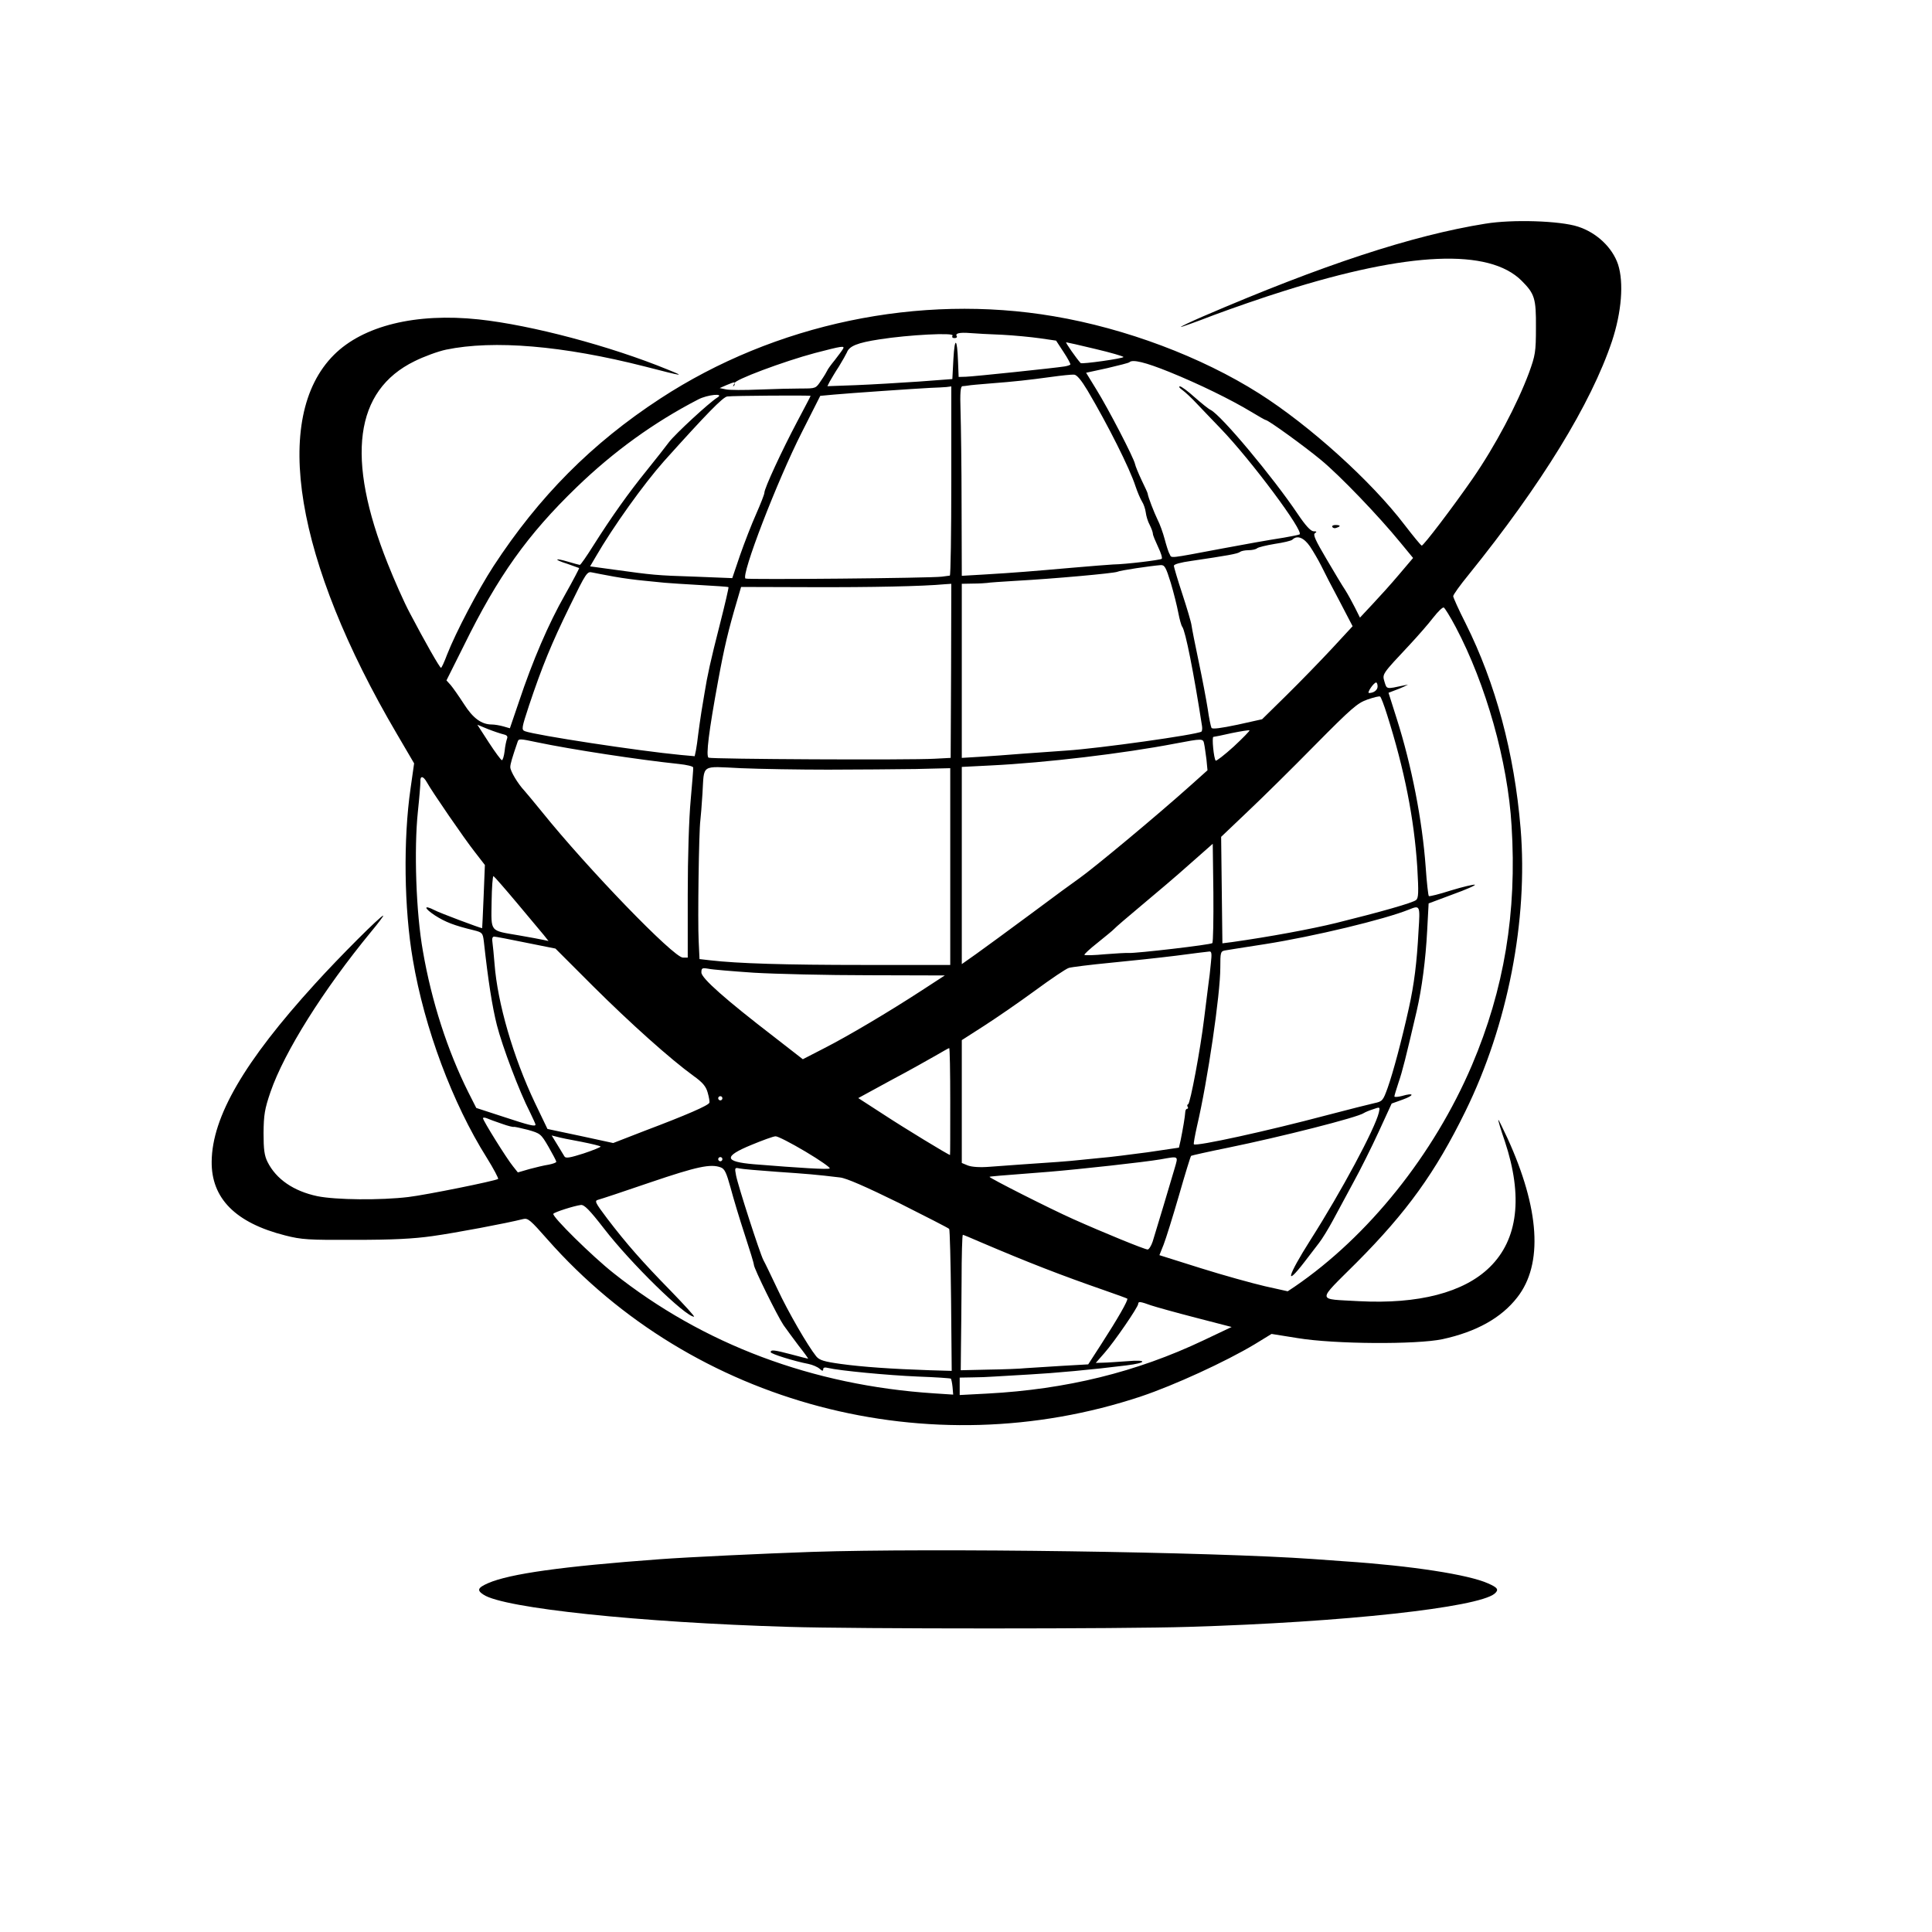 <?xml version="1.0" standalone="no"?>
<!DOCTYPE svg PUBLIC "-//W3C//DTD SVG 20010904//EN"
 "http://www.w3.org/TR/2001/REC-SVG-20010904/DTD/svg10.dtd">
<svg version="1.0" xmlns="http://www.w3.org/2000/svg"
 width="920pt" height="920pt" viewBox="0 0 920 920"
 preserveAspectRatio="xMidYMid meet">

<g transform="translate(0,920) scale(0.1,-0.1)"
fill="#000000" stroke="none">
<path d="M7074 8135 c-350 -56 -777 -197 -1346 -442 -60 -26 -106 -48 -105
-50 2 -1 73 24 158 57 86 32 235 84 332 114 595 188 978 204 1133 49 62 -62
69 -84 68 -223 0 -116 -3 -132 -33 -215 -56 -150 -161 -349 -269 -505 -95
-137 -235 -321 -242 -318 -5 2 -41 46 -81 98 -159 209 -454 475 -694 627 -275
174 -634 309 -977 367 -640 109 -1328 -35 -1874 -392 -326 -213 -577 -466
-794 -798 -74 -114 -179 -314 -221 -421 -13 -35 -26 -63 -29 -63 -6 0 -76 123
-148 260 -28 52 -75 159 -106 237 -200 502 -158 823 128 963 44 22 112 47 150
55 227 47 557 19 946 -80 190 -49 194 -49 110 -15 -273 112 -649 212 -900 239
-300 32 -551 -30 -690 -169 -298 -298 -185 -980 300 -1805 l82 -140 -17 -120
c-35 -241 -31 -572 11 -815 55 -326 189 -684 352 -943 33 -53 57 -99 54 -101
-16 -10 -343 -76 -427 -86 -132 -16 -346 -14 -434 4 -113 24 -196 81 -237 163
-15 30 -19 59 -19 138 1 86 5 113 33 195 66 191 251 486 479 763 35 42 61 77
58 77 -12 0 -209 -197 -325 -325 -337 -370 -490 -633 -492 -846 -2 -175 113
-292 350 -352 78 -20 111 -22 332 -21 179 0 279 5 370 18 108 15 352 61 431
81 23 6 35 -5 116 -97 695 -788 1818 -1084 2828 -747 155 52 400 164 540 248
l80 49 125 -20 c176 -29 566 -31 689 -5 161 35 280 101 356 199 124 158 107
422 -47 759 -23 49 -42 88 -43 87 -2 -2 12 -48 31 -103 87 -262 63 -467 -72
-599 -123 -121 -340 -177 -623 -162 -204 12 -203 -8 -11 184 239 240 376 430
518 720 202 411 299 911 263 1347 -30 360 -119 691 -262 977 -33 65 -59 123
-59 129 0 7 33 53 74 103 347 430 582 813 682 1111 46 139 57 279 29 366 -27
80 -101 151 -191 180 -86 28 -313 35 -440 14z m-2303 -529 c58 -3 140 -11 182
-17 l76 -11 36 -55 c20 -30 34 -57 32 -59 -3 -3 -15 -7 -28 -9 -42 -7 -433
-48 -469 -49 l-35 -1 -3 75 c-4 112 -16 118 -22 10 l-5 -95 -160 -12 c-88 -6
-222 -14 -298 -17 l-137 -5 11 22 c7 12 26 45 44 72 17 28 34 58 38 67 11 30
50 46 155 62 140 22 358 33 348 18 -4 -7 -1 -12 9 -12 9 0 14 4 11 9 -9 14 13
19 64 15 25 -2 93 -6 151 -8z m446 -68 c73 -17 133 -35 133 -38 0 -7 -199 -35
-204 -29 -21 23 -74 99 -69 99 3 0 66 -14 140 -32z m-1203 0 c-4 -7 -22 -31
-39 -53 -18 -22 -34 -44 -36 -50 -2 -5 -15 -27 -29 -47 -25 -38 -25 -38 -94
-38 -38 0 -128 -2 -200 -5 -72 -3 -144 -3 -160 1 l-29 6 32 14 c41 17 44 17
35 2 -4 -7 -4 -10 0 -6 4 3 6 9 4 13 -7 14 233 104 383 144 131 34 143 36 133
19z m1554 -109 c143 -58 294 -132 390 -190 35 -21 66 -39 69 -39 12 0 186
-126 263 -190 90 -74 276 -268 378 -393 l61 -74 -67 -79 c-37 -44 -94 -107
-127 -142 l-59 -63 -24 48 c-13 26 -34 64 -46 83 -13 19 -53 86 -90 149 -52
88 -65 116 -54 122 10 7 8 9 -7 9 -14 1 -38 27 -75 82 -119 177 -364 470 -415
496 -11 5 -45 33 -77 61 -31 28 -62 51 -69 51 -8 0 -2 -8 11 -17 14 -10 45
-39 70 -66 25 -26 75 -79 112 -117 144 -149 402 -495 376 -505 -7 -3 -40 -9
-73 -15 -89 -14 -177 -30 -295 -52 -261 -49 -240 -47 -250 -27 -6 9 -16 42
-24 72 -8 30 -23 72 -34 93 -16 33 -45 107 -47 124 0 3 -13 31 -29 64 -15 32
-29 66 -31 76 -5 28 -128 265 -184 355 l-49 80 101 22 c55 13 103 25 105 28
15 15 76 0 190 -46z m-389 -89 c96 -162 201 -371 228 -455 9 -27 23 -60 31
-73 8 -12 16 -36 18 -52 2 -17 10 -44 19 -60 8 -16 15 -35 15 -42 0 -7 12 -35
25 -63 13 -27 21 -52 17 -56 -7 -6 -170 -26 -232 -27 -19 -1 -109 -8 -200 -16
-182 -16 -265 -23 -417 -32 l-103 -6 -1 333 c0 184 -3 387 -5 452 -3 88 0 117
9 118 6 0 19 2 27 3 8 2 56 6 105 10 117 9 180 16 290 31 50 7 99 12 110 11
13 -1 34 -26 64 -76z m-649 -430 c0 -248 -3 -450 -7 -451 -5 -1 -21 -3 -38 -5
-51 -7 -925 -15 -935 -9 -23 14 151 466 269 698 l87 172 65 6 c77 7 382 28
459 32 30 1 65 3 77 4 l23 3 0 -450z m-1114 397 c-40 -25 -199 -172 -230 -212
-17 -23 -65 -84 -107 -136 -85 -105 -165 -217 -253 -356 -32 -51 -61 -93 -65
-93 -3 0 -28 7 -55 15 -67 20 -71 11 -4 -10 29 -10 54 -19 56 -20 1 -1 -29
-59 -68 -128 -78 -137 -154 -314 -219 -509 l-43 -126 -31 9 c-18 5 -42 9 -55
9 -49 0 -90 30 -133 98 -24 37 -52 77 -63 90 l-20 22 83 166 c162 330 303 528
537 754 176 170 368 309 579 418 44 23 127 31 91 9z m444 8 c0 -2 -29 -57 -64
-123 -72 -136 -156 -317 -156 -338 0 -8 -18 -53 -39 -101 -22 -49 -56 -137
-77 -197 l-37 -109 -176 7 c-188 6 -202 8 -384 33 l-117 16 27 46 c82 142 229
347 325 455 202 225 280 305 301 308 27 4 397 6 397 3z m2378 -717 c16 -24 40
-65 54 -93 13 -27 52 -103 87 -168 l62 -119 -98 -106 c-54 -58 -151 -158 -215
-221 l-118 -116 -117 -26 c-81 -17 -120 -22 -124 -15 -3 6 -12 47 -18 91 -7
44 -26 145 -43 225 -17 80 -32 157 -34 172 -2 16 -22 83 -44 150 -22 67 -40
127 -40 134 0 7 32 16 83 23 169 25 222 34 232 43 5 4 23 8 40 8 17 0 35 4 41
9 5 5 43 14 84 21 41 6 79 15 84 20 23 23 55 10 84 -32z m-663 -173 c14 -47
30 -111 36 -143 6 -31 14 -61 19 -67 15 -20 54 -215 94 -473 2 -12 0 -24 -3
-26 -24 -15 -489 -80 -641 -90 -47 -3 -141 -10 -210 -15 -69 -6 -162 -12 -207
-15 l-83 -5 0 414 0 415 53 1 c28 0 59 2 67 3 8 2 69 6 135 10 184 10 468 36
485 43 14 7 158 28 207 32 19 1 25 -10 48 -84z m-2650 29 c44 -8 107 -16 140
-19 33 -3 78 -8 100 -10 22 -2 99 -7 170 -11 72 -4 132 -8 134 -10 2 -1 -17
-83 -42 -181 -43 -168 -59 -241 -72 -323 -3 -19 -10 -60 -15 -90 -5 -30 -11
-77 -15 -105 -3 -27 -8 -63 -11 -78 l-6 -28 -66 6 c-201 19 -691 94 -742 113
-18 7 -16 15 19 122 63 188 107 295 194 473 78 160 83 167 107 161 14 -3 61
-12 105 -20z m1604 -448 l-2 -415 -76 -4 c-121 -7 -1065 -2 -1077 5 -13 9 1
124 46 368 29 158 48 238 90 380 l19 65 333 -1 c288 -1 532 4 638 14 l30 2 -1
-414z m2403 208 c144 -272 248 -641 266 -946 26 -413 -35 -779 -189 -1141
-182 -426 -493 -814 -844 -1054 l-33 -22 -108 24 c-60 14 -198 52 -306 86
l-197 62 20 50 c11 28 44 134 73 234 29 101 55 186 58 189 3 2 83 20 177 39
249 51 617 144 646 165 6 4 25 12 44 18 33 12 33 11 27 -16 -19 -78 -177 -373
-326 -607 -109 -172 -125 -230 -28 -104 24 31 55 72 69 90 15 19 45 68 67 109
22 41 66 122 97 180 32 58 86 166 120 240 l62 135 53 19 c58 21 54 34 -4 17
-20 -5 -36 -6 -36 -2 0 4 9 34 20 67 18 52 34 116 86 339 25 108 43 247 50
382 l7 131 115 43 c64 23 111 44 105 46 -6 2 -57 -10 -113 -27 -56 -18 -104
-30 -106 -27 -3 3 -10 65 -15 138 -16 222 -67 484 -138 707 l-39 123 26 10
c15 5 36 14 47 19 l20 10 -20 -4 c-84 -18 -81 -19 -92 17 -11 38 -14 34 121
178 39 42 89 99 111 128 22 28 44 50 50 48 5 -2 31 -44 57 -93z m-372 -283 c0
-17 -18 -31 -41 -31 -11 0 22 49 34 50 4 0 7 -9 7 -19z m45 -134 c83 -262 129
-495 144 -727 7 -121 6 -147 -6 -156 -15 -13 -166 -56 -380 -109 -118 -29
-318 -66 -495 -91 l-47 -6 -3 253 -3 254 125 119 c69 65 214 208 322 318 174
176 203 201 250 217 29 10 56 17 60 14 4 -2 19 -41 33 -86z m-4207 -94 c17 -4
21 -10 16 -22 -3 -9 -9 -35 -11 -58 -3 -24 -9 -43 -13 -43 -4 0 -32 38 -62 84
l-55 85 51 -21 c28 -11 61 -22 74 -25z m3477 -58 c-44 -40 -83 -70 -86 -67 -9
10 -19 112 -11 113 4 0 43 8 87 18 44 9 82 15 85 13 2 -2 -31 -36 -75 -77z
m-3316 20 c162 -34 483 -83 674 -103 37 -4 68 -11 68 -17 1 -5 -5 -75 -12
-155 -8 -85 -14 -271 -14 -448 l0 -302 -23 0 c-44 0 -454 424 -672 695 -36 44
-73 89 -83 100 -31 33 -67 93 -67 112 0 15 9 45 35 121 5 15 9 15 94 -3z
m3175 -7 c3 -13 7 -46 11 -74 l5 -52 -77 -69 c-165 -148 -465 -397 -533 -445
-19 -13 -123 -89 -230 -169 -107 -79 -225 -166 -262 -192 l-68 -48 0 469 0
470 138 7 c264 13 632 57 877 104 132 25 134 25 139 -1z m-1789 -123 c138 0
324 2 415 3 l165 4 0 -469 0 -468 -410 0 c-379 0 -602 7 -732 22 l-52 6 -4 86
c-5 95 1 524 8 574 2 18 7 75 10 127 9 144 -11 131 183 122 92 -4 280 -7 417
-7z m-1913 -59 c24 -44 180 -271 229 -333 l48 -62 -6 -150 c-3 -83 -7 -151 -7
-151 -8 0 -206 74 -227 86 -53 27 -51 10 2 -25 50 -32 91 -48 186 -71 40 -10
42 -13 47 -53 21 -191 40 -310 62 -398 26 -102 107 -317 158 -416 14 -29 26
-55 26 -58 0 -11 -29 -4 -153 37 l-129 42 -38 75 c-99 198 -175 433 -216 671
-33 183 -43 485 -24 666 7 65 12 129 12 142 -2 29 13 28 30 -2z m3741 -767
c-8 -8 -363 -49 -398 -47 -11 1 -62 -2 -113 -6 -51 -5 -95 -6 -98 -3 -3 2 26
29 63 58 37 30 73 59 78 65 6 7 64 57 130 112 66 55 170 143 230 197 l110 97
3 -233 c1 -128 -1 -236 -5 -240z m-3312 192 c57 -68 115 -137 128 -153 l23
-29 -23 5 c-13 3 -67 13 -119 22 -140 24 -131 13 -129 160 1 69 5 123 9 122 4
-2 54 -59 111 -127z m4294 -133 c-8 -153 -21 -255 -46 -368 -34 -154 -76 -310
-101 -380 -22 -61 -25 -65 -63 -73 -22 -5 -123 -30 -225 -57 -286 -76 -624
-150 -635 -139 -2 3 5 41 15 86 51 218 111 628 111 755 0 72 1 78 22 82 12 2
98 16 190 30 235 37 571 118 687 165 52 21 53 20 45 -101z m-4250 -57 l140
-28 180 -180 c179 -178 367 -346 477 -426 45 -32 60 -51 68 -80 6 -21 10 -43
8 -48 -4 -13 -110 -59 -306 -133 l-152 -59 -157 34 -156 33 -60 125 c-103 217
-178 475 -192 661 -3 41 -8 87 -10 103 -3 17 0 27 8 27 6 0 75 -13 152 -29z
m3261 -98 c-3 -32 -8 -78 -12 -103 -3 -25 -12 -97 -20 -160 -18 -149 -66 -404
-76 -408 -5 -2 -6 -8 -2 -13 3 -5 1 -9 -3 -9 -5 0 -9 -8 -9 -17 -1 -20 -11
-79 -22 -133 l-8 -35 -149 -22 c-83 -11 -184 -24 -225 -27 -41 -4 -91 -9 -110
-11 -35 -4 -125 -11 -265 -20 -41 -3 -109 -8 -151 -11 -49 -4 -86 -1 -105 6
l-29 12 0 293 0 292 106 68 c59 38 168 113 243 168 75 55 147 104 161 108 14
4 102 15 195 24 94 9 235 24 315 34 80 11 151 19 159 20 11 1 12 -11 7 -56z
m-2176 -45 c102 -6 348 -12 547 -12 l362 -1 -106 -69 c-158 -103 -355 -220
-469 -278 l-101 -52 -135 105 c-234 180 -348 281 -348 308 0 21 3 23 33 18 17
-4 115 -12 217 -19z m935 -613 c0 -140 0 -255 -1 -255 -7 0 -219 129 -318 194
l-119 77 154 84 c85 45 181 99 214 118 33 19 62 36 65 36 3 1 5 -114 5 -254z
m-1085 15 c0 -5 -4 -10 -10 -10 -5 0 -10 5 -10 10 0 6 5 10 10 10 6 0 10 -4
10 -10z m-1051 -121 c30 -11 56 -17 58 -15 2 1 31 -5 66 -14 60 -17 63 -19 99
-81 20 -35 37 -67 37 -71 1 -4 -16 -10 -36 -14 -21 -3 -62 -13 -92 -21 l-55
-16 -23 29 c-29 35 -143 218 -143 229 0 4 8 4 18 0 9 -4 41 -16 71 -26z m379
-86 c50 -10 92 -20 92 -23 0 -3 -37 -18 -82 -33 -63 -20 -84 -24 -90 -14 -4 6
-19 32 -34 56 l-27 44 24 -6 c13 -4 66 -15 117 -24z m1068 -47 c69 -41 120
-77 115 -80 -9 -6 -138 2 -361 20 -142 12 -146 37 -12 92 53 22 105 41 115 41
10 1 74 -32 143 -73z m-396 -36 c0 -5 -4 -10 -10 -10 -5 0 -10 5 -10 10 0 6 5
10 10 10 6 0 10 -4 10 -10z m2154 -42 c-20 -69 -90 -302 -105 -350 -7 -21 -18
-38 -24 -38 -14 0 -212 81 -355 145 -110 49 -402 197 -398 201 3 2 36 5 283
24 146 12 454 46 530 59 90 16 86 18 69 -41z m-2162 3 c19 -7 27 -25 47 -97
13 -49 43 -149 67 -222 24 -73 44 -138 44 -145 0 -17 112 -244 141 -287 13
-19 46 -63 72 -98 27 -34 47 -62 45 -62 -2 0 -37 9 -78 20 -84 22 -100 24
-100 11 0 -8 112 -43 180 -56 19 -4 43 -14 53 -23 12 -11 17 -12 17 -2 0 8 8
10 23 6 54 -13 284 -35 427 -41 85 -3 156 -8 158 -10 2 -2 6 -20 8 -40 l3 -36
-92 6 c-578 38 -1098 233 -1526 573 -100 79 -294 270 -286 282 5 8 99 38 131
42 16 2 41 -23 110 -112 128 -166 388 -420 429 -420 5 0 -45 55 -111 123 -134
137 -210 223 -303 345 -58 77 -61 84 -42 89 12 3 124 40 249 83 221 75 286 89
334 71z m268 -21 c145 -10 184 -13 300 -27 30 -3 123 -44 280 -121 129 -65
237 -120 240 -124 3 -4 7 -158 9 -341 l3 -335 -104 3 c-181 6 -323 16 -424 30
-80 11 -102 18 -117 36 -41 51 -134 212 -184 319 -30 63 -60 126 -68 140 -17
33 -121 355 -130 403 -7 36 -6 38 16 33 13 -3 94 -10 179 -16z m967 -334 c232
-99 384 -158 597 -232 55 -19 101 -36 104 -38 6 -6 -47 -98 -124 -217 l-62
-96 -123 -7 c-68 -4 -146 -9 -174 -11 -27 -3 -108 -6 -180 -7 l-130 -3 1 100
c1 55 2 200 3 323 0 122 3 222 6 222 2 0 39 -15 82 -34z m814 -302 c24 -8 121
-35 214 -59 l170 -44 -135 -64 c-318 -151 -653 -233 -1027 -253 l-133 -7 0 42
0 41 58 1 c31 0 80 2 107 4 28 2 104 6 170 10 112 6 299 23 458 43 100 12 103
29 4 20 -45 -3 -97 -7 -115 -7 l-34 -1 42 48 c46 52 160 218 160 233 0 13 11
11 61 -7z"/>
<path d="M6345 6690 c3 -5 12 -7 20 -3 21 7 19 13 -6 13 -11 0 -18 -4 -14 -10z"/>
<path d="M3865 1810 c-232 -8 -592 -25 -725 -35 -462 -34 -713 -69 -816 -114
-50 -22 -54 -34 -21 -55 97 -64 742 -132 1452 -153 324 -10 1589 -10 1905 0
739 22 1376 92 1457 158 22 19 15 29 -31 49 -93 42 -366 84 -681 105 -44 3
-112 8 -152 11 -476 34 -1812 53 -2388 34z"/>
</g>
</svg>
